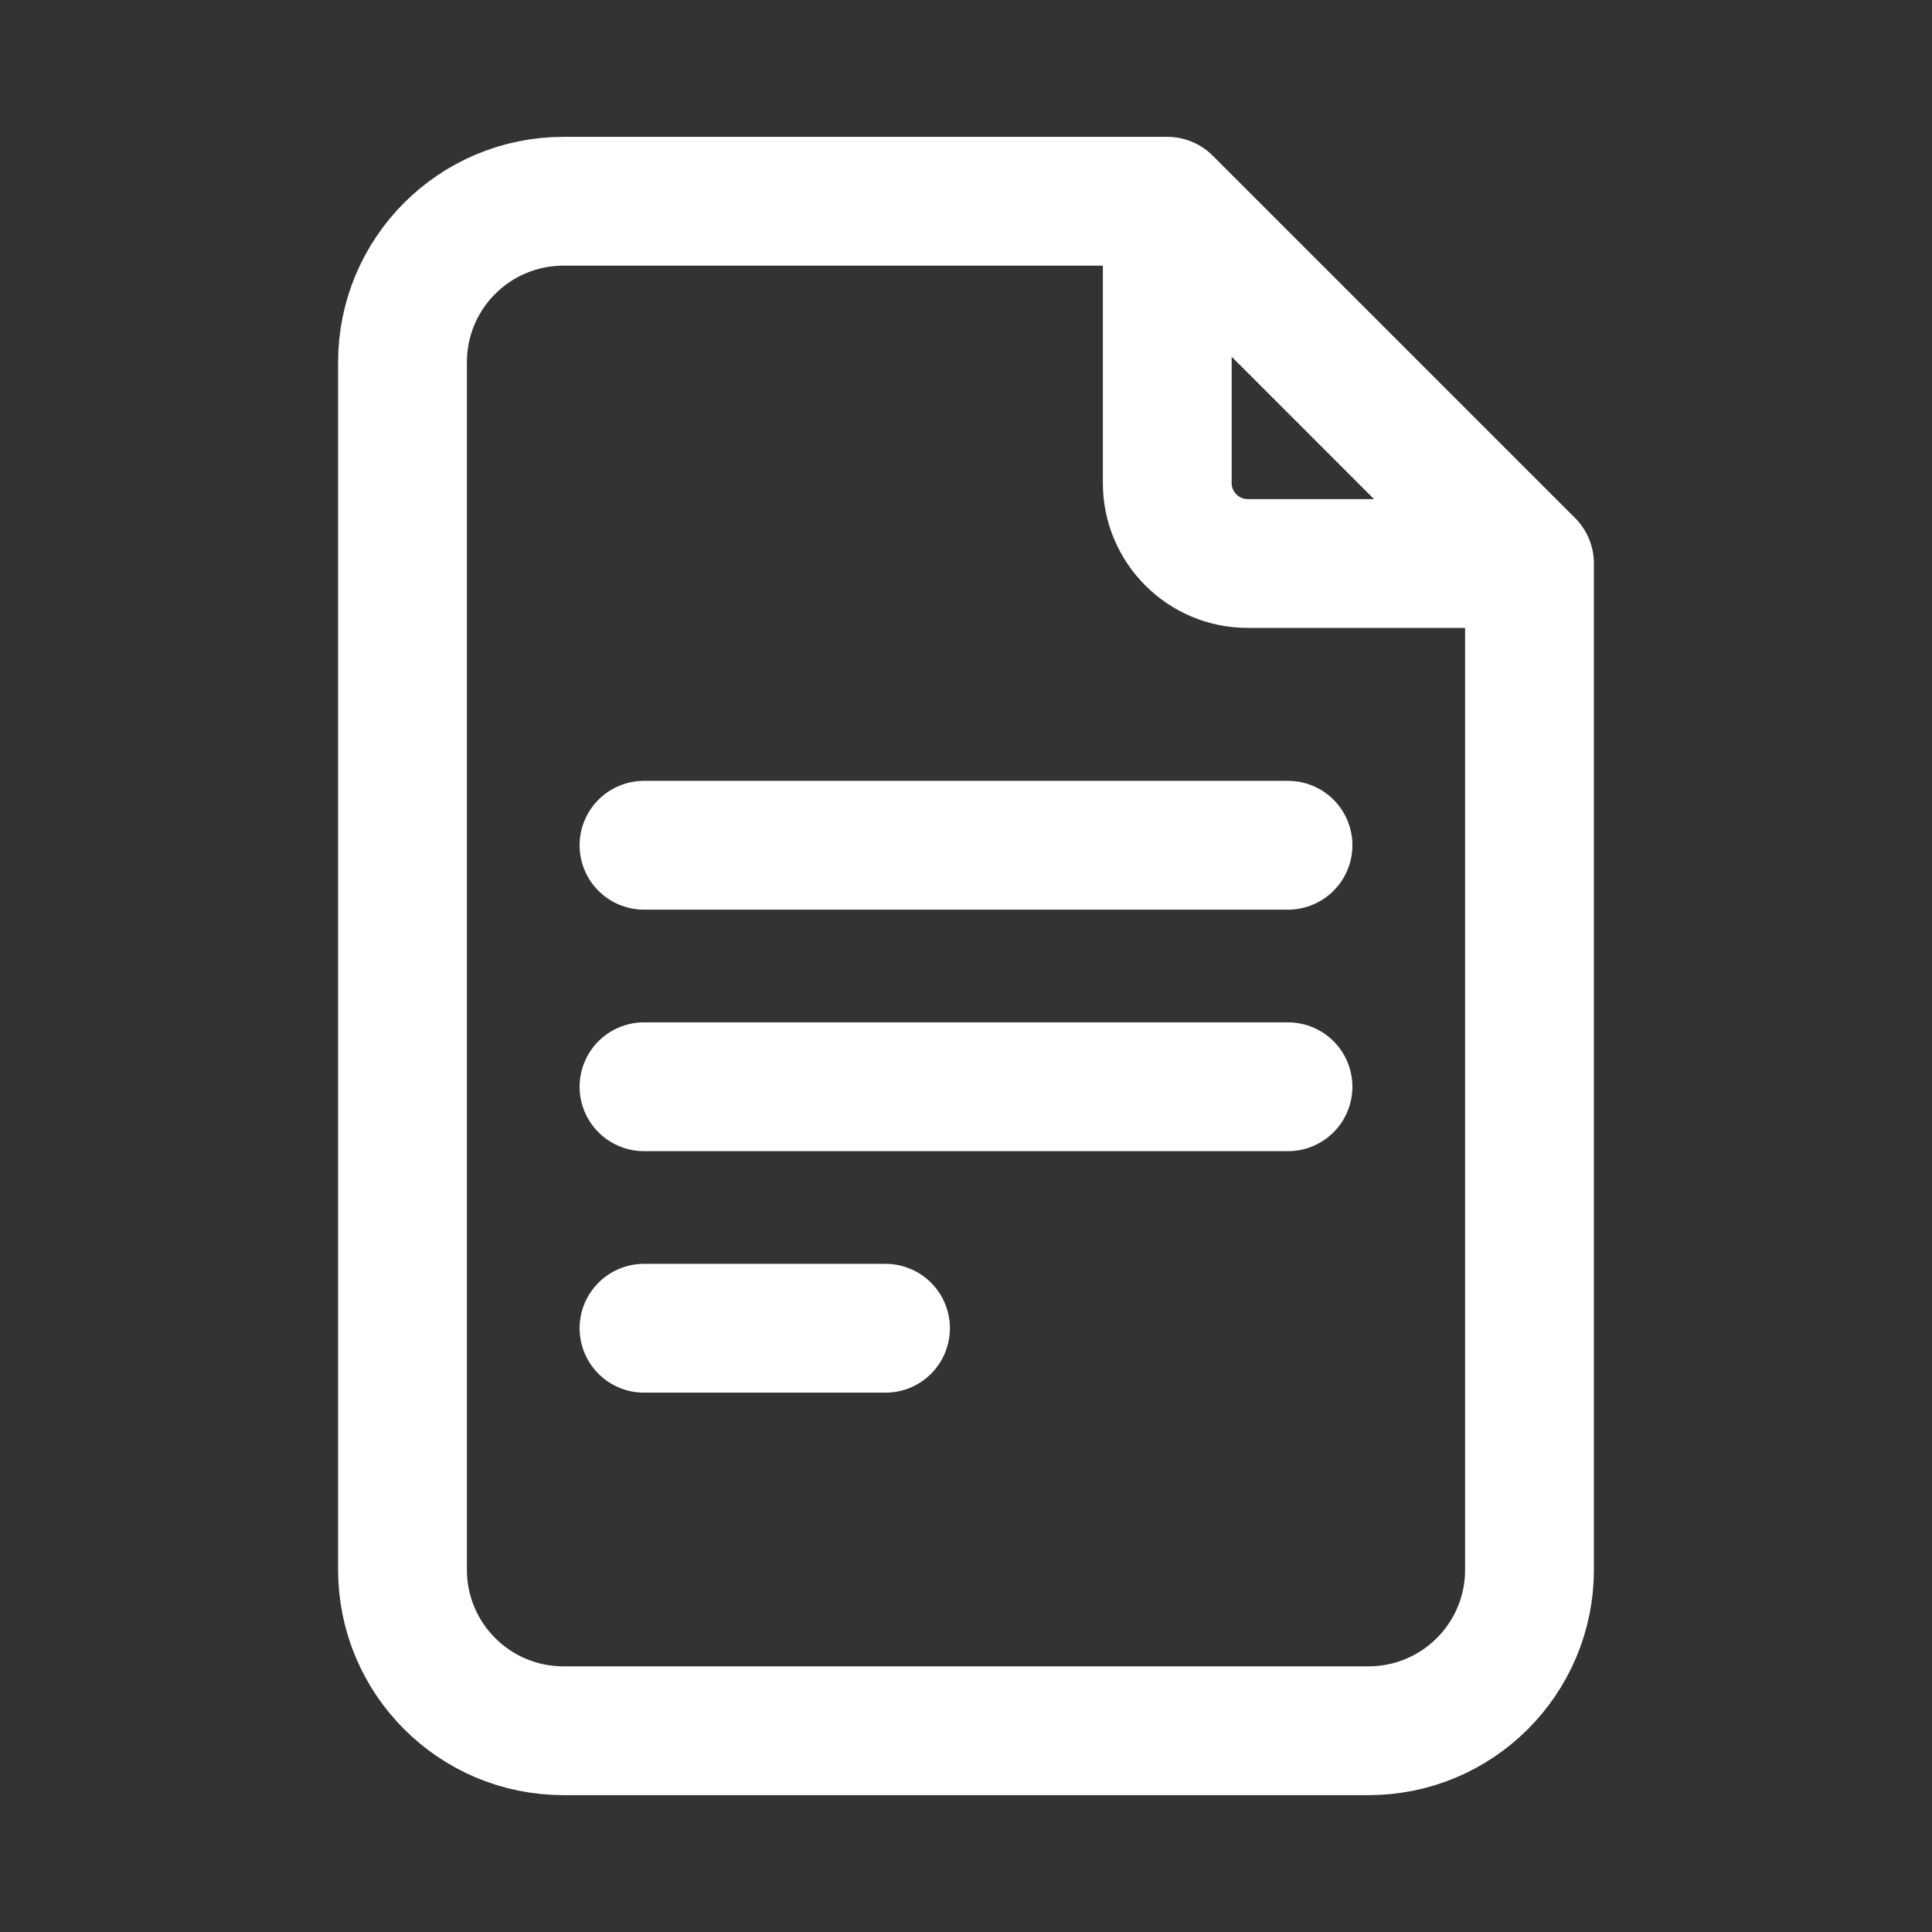 <svg width="24" height="24" viewBox="0 0 24 24" fill="none" xmlns="http://www.w3.org/2000/svg">
<rect x="0" y="0" width="24" height="24" fill="#333333" stroke="none"/>
<path d="M14.5 2.5H7C5.895 2.5 5 3.395 5 4.5V19.5C5 20.605 5.895 21.5 7 21.5H17C18.105 21.5 19 20.605 19 19.5V7M14.5 2.5L19 7M14.5 2.5V6C14.5 6.552 14.948 7 15.5 7H19M8 10.5H16M8 13.5H16M8 16.5H11" stroke="white" stroke-width="1.6" stroke-linecap="round" stroke-linejoin="round"/>
</svg>
